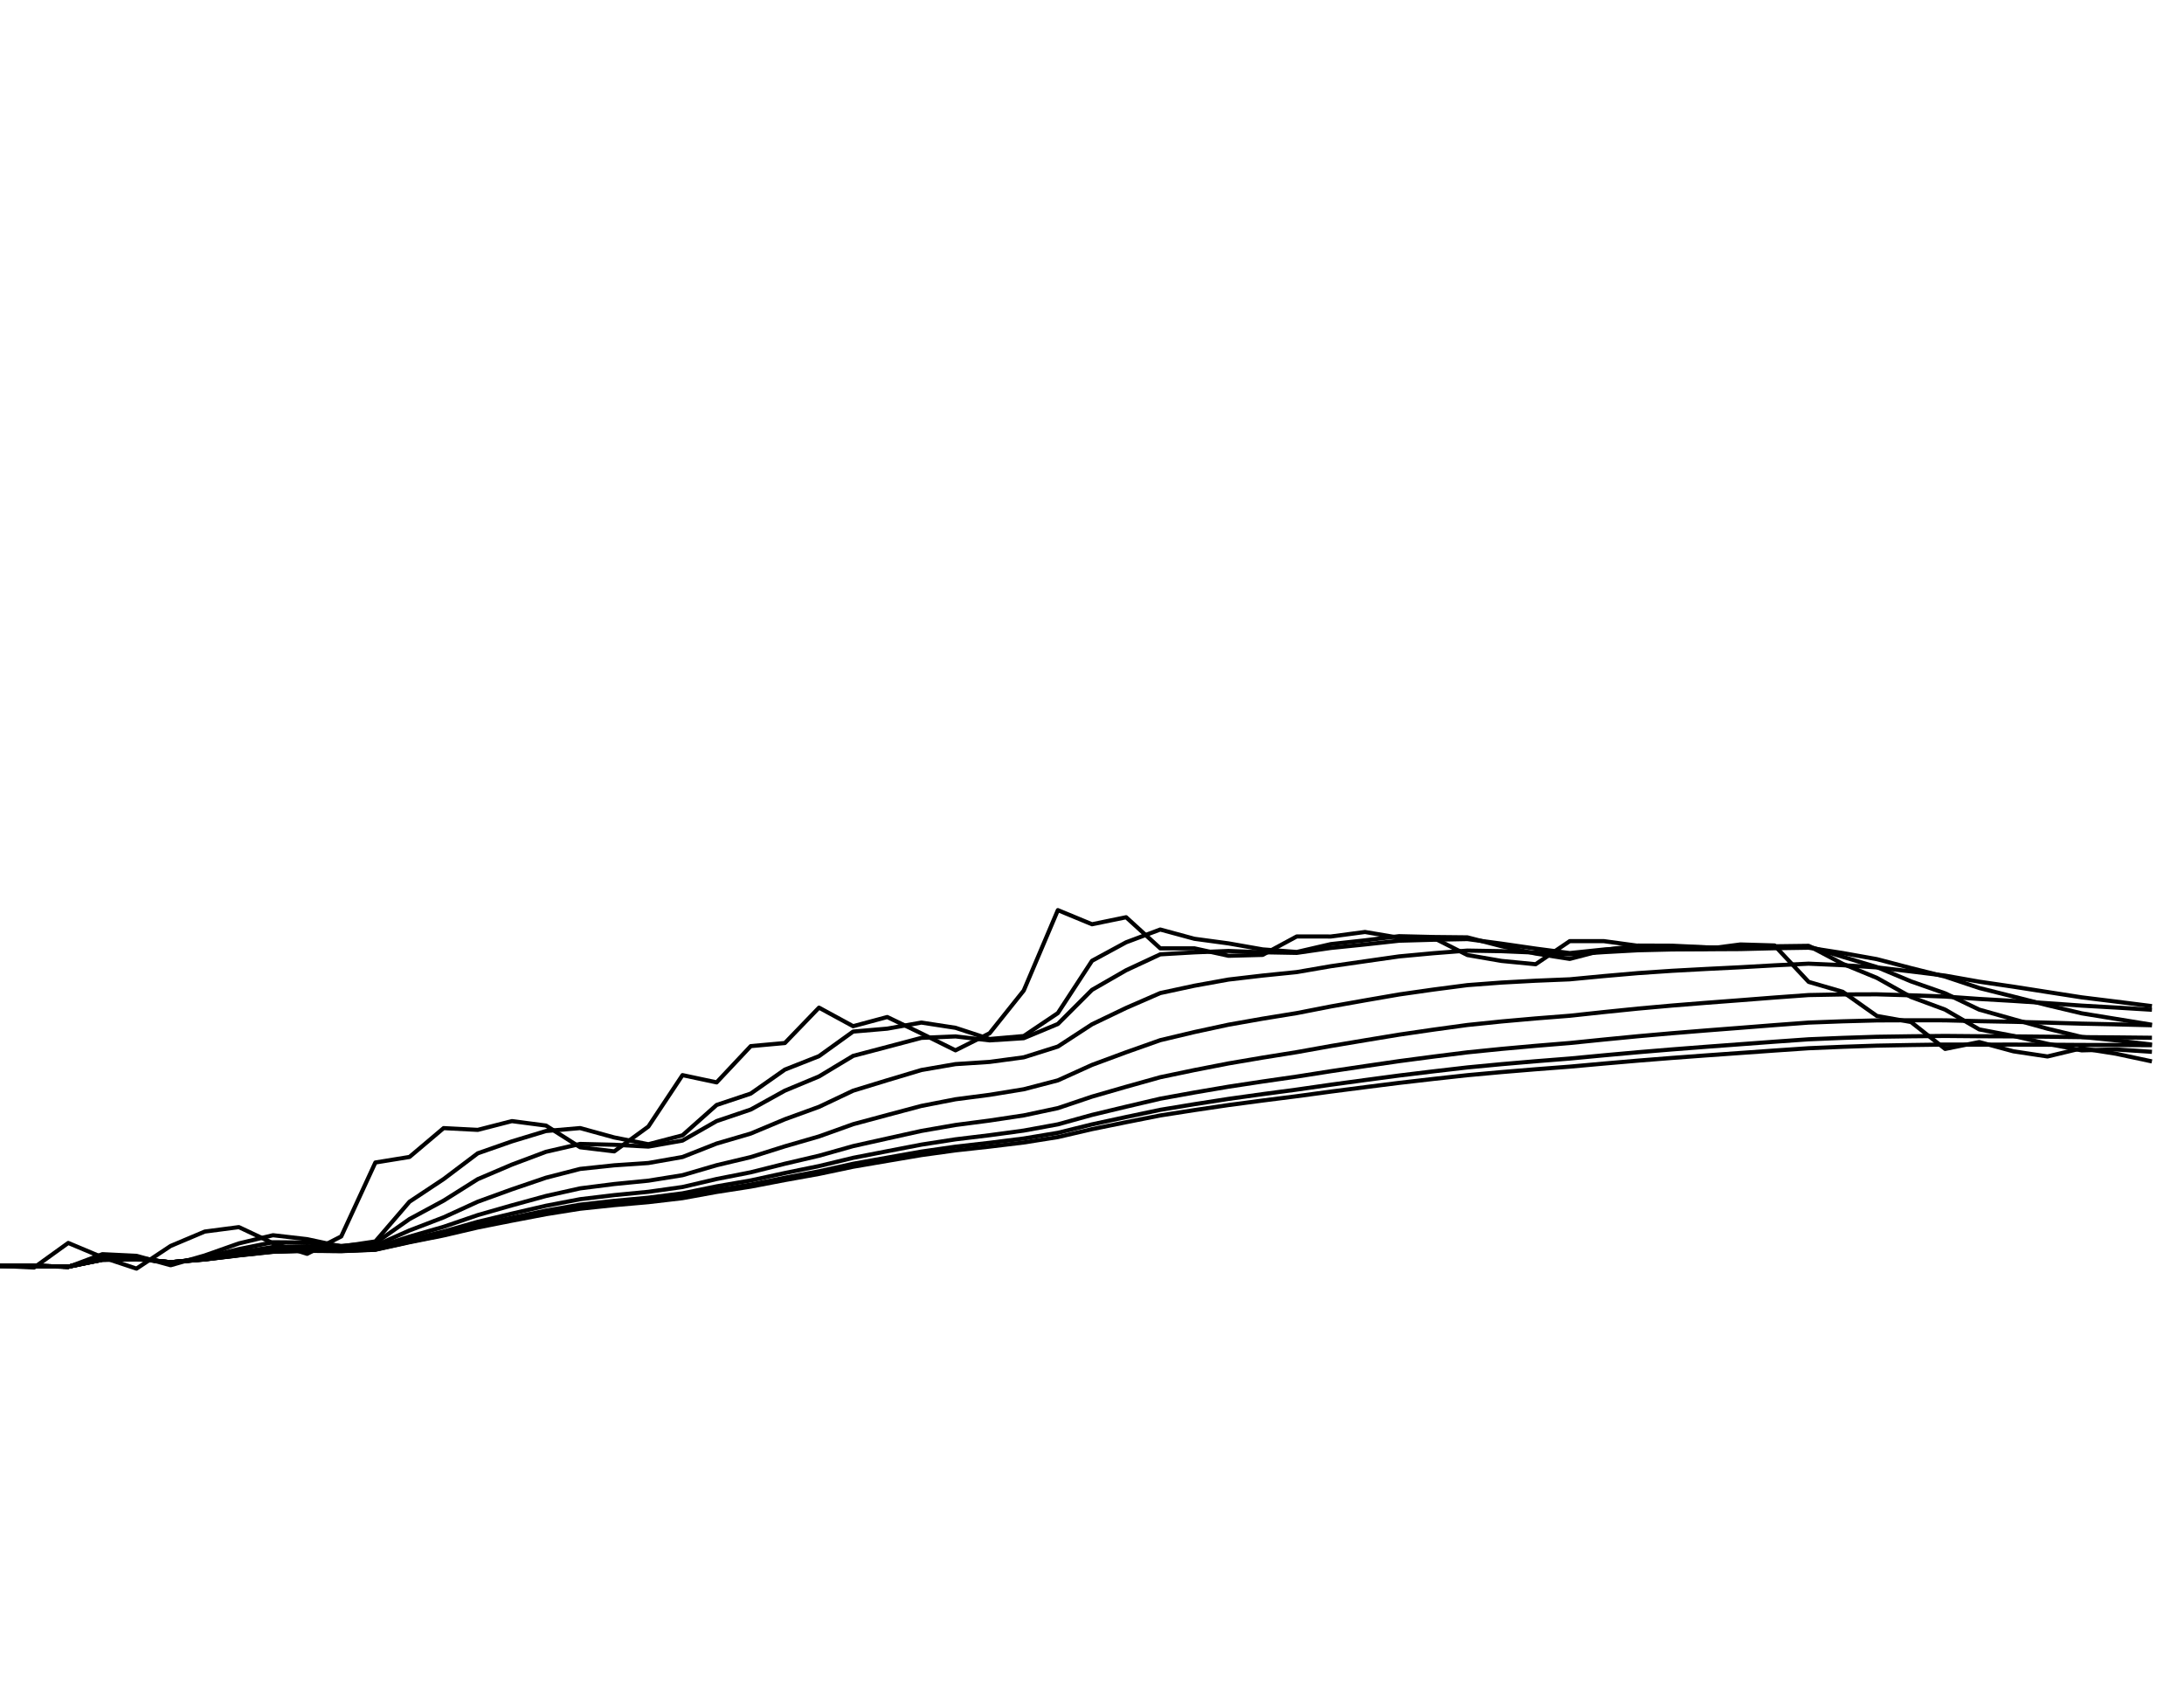 <?xml version="1.0" encoding="utf-8" standalone="no"?>
<!DOCTYPE svg PUBLIC "-//W3C//DTD SVG 1.1//EN"
  "http://www.w3.org/Graphics/SVG/1.1/DTD/svg11.dtd">
<svg xmlns:xlink="http://www.w3.org/1999/xlink" width="792pt" height="612pt" viewBox="0 0 792 612" xmlns="http://www.w3.org/2000/svg" version="1.1">
 <defs>
  <style type="text/css">*{stroke-linejoin: round; stroke-linecap: butt}</style>
 </defs>
 <g id="figure_1">
  <g id="patch_1">
   <path d="M 0 612 
L 792 612 
L 792 0 
L 0 0 
z
" style="fill: #ffffff"/>
  </g>
  <g id="axes_1">
   <g id="line2d_1">
    <path d="M 0 459 
L 12.375 459.593 
L 24.75 450.686 
L 37.125 455.884 
L 49.5 459.991 
L 61.875 451.778 
L 74.25 446.56 
L 86.625 444.943 
L 99 450.767 
L 111.375 454.63 
L 123.75 448.32 
L 136.125 421.513 
L 148.5 419.504 
L 160.875 409.044 
L 173.25 409.684 
L 185.625 406.506 
L 198 408.124 
L 210.375 415.992 
L 222.75 417.477 
L 235.125 408.484 
L 247.5 389.832 
L 259.875 392.464 
L 272.25 379.313 
L 284.625 378.195 
L 297 365.364 
L 309.375 372.093 
L 321.75 368.763 
L 334.125 374.71 
L 346.5 380.844 
L 358.875 374.651 
L 371.25 359.158 
L 383.625 330.007 
L 396 335.13 
L 408.375 332.583 
L 420.75 343.862 
L 433.125 343.862 
L 445.5 346.559 
L 457.875 346.235 
L 470.25 339.551 
L 482.625 339.569 
L 495 337.93 
L 507.375 340.022 
L 519.75 340.022 
L 532.125 346.292 
L 544.5 348.424 
L 556.875 349.626 
L 569.25 341.25 
L 581.625 341.25 
L 594 342.934 
L 606.375 344.071 
L 618.75 344.071 
L 631.125 342.46 
L 643.5 342.82 
L 655.875 356.021 
L 668.25 359.621 
L 680.625 368.374 
L 693 370.573 
L 705.375 380.334 
L 717.75 377.842 
L 730.125 381.198 
L 742.5 383.066 
L 754.875 380.098 
L 767.25 382.063 
L 779.625 384.7 
" clip-path="url(#p1515ad72df)" style="fill: none; stroke: #000000; stroke-width: 1.5; stroke-linecap: square"/>
   </g>
   <g id="line2d_2">
    <path d="M 0 459 
L 12.375 459 
L 24.75 459.396 
L 37.125 454.757 
L 49.5 455.358 
L 61.875 458.773 
L 74.25 455.22 
L 86.625 450.855 
L 99 447.887 
L 111.375 449.311 
L 123.75 451.958 
L 136.125 450.134 
L 148.5 435.734 
L 160.875 427.526 
L 173.25 418.185 
L 185.625 413.858 
L 198 410.104 
L 210.375 409.031 
L 222.75 412.434 
L 235.125 414.894 
L 247.5 411.661 
L 259.875 400.655 
L 272.25 396.522 
L 284.625 387.833 
L 297 382.95 
L 309.375 374.042 
L 321.75 372.982 
L 334.125 370.776 
L 346.5 372.676 
L 358.875 376.736 
L 371.25 375.659 
L 383.625 367.338 
L 396 348.385 
L 408.375 341.673 
L 420.75 337.039 
L 433.125 340.396 
L 445.5 342.068 
L 457.875 344.244 
L 470.25 345.184 
L 482.625 342.325 
L 495 340.965 
L 507.375 339.452 
L 519.75 339.752 
L 532.125 339.879 
L 544.5 343.085 
L 556.875 345.754 
L 569.25 347.694 
L 581.625 344.469 
L 594 342.861 
L 606.375 342.907 
L 618.75 343.497 
L 631.125 343.792 
L 643.5 343.118 
L 655.875 342.958 
L 668.25 349.479 
L 680.625 354.573 
L 693 361.504 
L 705.375 366.083 
L 717.75 373.259 
L 730.125 375.615 
L 742.5 378.481 
L 754.875 380.852 
L 767.25 380.522 
L 779.625 381.337 
" clip-path="url(#p1515ad72df)" style="fill: none; stroke: #000000; stroke-width: 1.5; stroke-linecap: square"/>
   </g>
   <g id="line2d_3">
    <path d="M 0 459 
L 12.375 459 
L 24.75 459.348 
L 37.125 455.803 
L 49.5 455.835 
L 61.875 458.019 
L 74.25 455.93 
L 86.625 452.919 
L 99 450.426 
L 111.375 450.531 
L 123.75 451.77 
L 136.125 450.736 
L 148.5 442.023 
L 160.875 435.341 
L 173.25 427.554 
L 185.625 422.278 
L 198 417.63 
L 210.375 414.784 
L 222.75 415.086 
L 235.125 415.748 
L 247.5 413.564 
L 259.875 406.499 
L 272.25 402.309 
L 284.625 395.462 
L 297 390.307 
L 309.375 382.854 
L 321.75 379.6 
L 334.125 376.326 
L 346.5 375.799 
L 358.875 377.231 
L 371.25 376.436 
L 383.625 371.29 
L 396 358.923 
L 408.375 351.807 
L 420.75 346.038 
L 433.125 345.318 
L 445.5 344.819 
L 457.875 345.28 
L 470.25 345.508 
L 482.625 343.714 
L 495 342.454 
L 507.375 341.095 
L 519.75 340.745 
L 532.125 340.501 
L 544.5 342.161 
L 556.875 343.954 
L 569.25 345.583 
L 581.625 344.291 
L 594 343.412 
L 606.375 343.281 
L 618.75 343.526 
L 631.125 343.686 
L 643.5 343.325 
L 655.875 343.173 
L 668.25 346.928 
L 680.625 350.651 
L 693 355.842 
L 705.375 360.173 
L 717.75 366.087 
L 730.125 369.562 
L 742.5 372.999 
L 754.875 375.979 
L 767.25 377.22 
L 779.625 378.684 
" clip-path="url(#p1515ad72df)" style="fill: none; stroke: #000000; stroke-width: 1.5; stroke-linecap: square"/>
   </g>
   <g id="line2d_4">
    <path d="M 0 459 
L 12.375 459 
L 24.75 459.322 
L 37.125 456.324 
L 49.5 456.184 
L 61.875 457.774 
L 74.25 456.298 
L 86.625 454.093 
L 99 452.151 
L 111.375 451.872 
L 123.75 452.405 
L 136.125 451.642 
L 148.5 446.151 
L 160.875 441.402 
L 173.25 435.732 
L 185.625 431.24 
L 198 427.027 
L 210.375 423.843 
L 222.75 422.535 
L 235.125 421.698 
L 247.5 419.523 
L 259.875 414.642 
L 272.25 411.017 
L 284.625 405.837 
L 297 401.337 
L 309.375 395.476 
L 321.75 391.688 
L 334.125 387.98 
L 346.5 385.843 
L 358.875 385.041 
L 371.25 383.374 
L 383.625 379.47 
L 396 371.406 
L 408.375 365.468 
L 420.75 360.08 
L 433.125 357.416 
L 445.5 355.179 
L 457.875 353.732 
L 470.25 352.472 
L 482.625 350.338 
L 495 348.553 
L 507.375 346.786 
L 519.75 345.637 
L 532.125 344.677 
L 544.5 344.888 
L 556.875 345.407 
L 569.25 346.041 
L 581.625 345.235 
L 594 344.56 
L 606.375 344.262 
L 618.75 344.188 
L 631.125 344.125 
L 643.5 343.82 
L 655.875 343.632 
L 668.25 345.57 
L 680.625 347.779 
L 693 351.021 
L 705.375 354.109 
L 717.75 358.244 
L 730.125 361.344 
L 742.5 364.483 
L 754.875 367.421 
L 767.25 369.433 
L 779.625 371.447 
" clip-path="url(#p1515ad72df)" style="fill: none; stroke: #000000; stroke-width: 1.5; stroke-linecap: square"/>
   </g>
   <g id="line2d_5">
    <path d="M 0 459 
L 12.375 459 
L 24.75 459.31 
L 37.125 456.577 
L 49.5 456.381 
L 61.875 457.701 
L 74.25 456.488 
L 86.625 454.676 
L 99 453.06 
L 111.375 452.708 
L 123.75 452.984 
L 136.125 452.353 
L 148.5 448.385 
L 160.875 444.829 
L 173.25 440.584 
L 185.625 437.045 
L 198 433.651 
L 210.375 430.892 
L 222.75 429.323 
L 235.125 428.102 
L 247.5 426.118 
L 259.875 422.498 
L 272.25 419.552 
L 284.625 415.648 
L 297 412.062 
L 309.375 407.627 
L 321.75 404.298 
L 334.125 400.999 
L 346.5 398.587 
L 358.875 396.976 
L 371.25 394.96 
L 383.625 391.732 
L 396 386.129 
L 408.375 381.543 
L 420.75 377.162 
L 433.125 374.217 
L 445.5 371.546 
L 457.875 369.361 
L 470.25 367.347 
L 482.625 364.927 
L 495 362.729 
L 507.375 360.584 
L 519.75 358.814 
L 532.125 357.201 
L 544.5 356.27 
L 556.875 355.603 
L 569.25 355.096 
L 581.625 353.919 
L 594 352.844 
L 606.375 352.005 
L 618.75 351.335 
L 631.125 350.723 
L 643.5 350.026 
L 655.875 349.42 
L 668.25 349.971 
L 680.625 350.775 
L 693 352.235 
L 705.375 353.755 
L 717.75 355.95 
L 730.125 357.761 
L 742.5 359.698 
L 754.875 361.629 
L 767.25 363.157 
L 779.625 364.721 
" clip-path="url(#p1515ad72df)" style="fill: none; stroke: #000000; stroke-width: 1.5; stroke-linecap: square"/>
   </g>
   <g id="line2d_6">
    <path d="M 0 459 
L 12.375 459 
L 24.75 459.303 
L 37.125 456.7 
L 49.5 456.483 
L 61.875 457.678 
L 74.25 456.585 
L 86.625 454.96 
L 99 453.51 
L 111.375 453.149 
L 123.75 453.328 
L 136.125 452.768 
L 148.5 449.491 
L 160.875 446.531 
L 173.25 443.021 
L 185.625 440.051 
L 198 437.194 
L 210.375 434.82 
L 222.75 433.342 
L 235.125 432.14 
L 247.5 430.403 
L 259.875 427.501 
L 272.25 425.067 
L 284.625 421.96 
L 297 419.06 
L 309.375 415.568 
L 321.75 412.809 
L 334.125 410.067 
L 346.5 407.912 
L 358.875 406.296 
L 371.25 404.434 
L 383.625 401.798 
L 396 397.626 
L 408.375 394.056 
L 420.75 390.59 
L 433.125 388.004 
L 445.5 385.592 
L 457.875 383.486 
L 470.25 381.499 
L 482.625 379.278 
L 495 377.197 
L 507.375 375.157 
L 519.75 373.351 
L 532.125 371.652 
L 544.5 370.374 
L 556.875 369.278 
L 569.25 368.305 
L 581.625 366.969 
L 594 365.707 
L 606.375 364.598 
L 618.75 363.605 
L 631.125 362.666 
L 643.5 361.699 
L 655.875 360.801 
L 668.25 360.576 
L 680.625 360.532 
L 693 360.895 
L 705.375 361.341 
L 717.75 362.21 
L 730.125 362.924 
L 742.5 363.755 
L 754.875 364.629 
L 767.25 365.328 
L 779.625 366.082 
" clip-path="url(#p1515ad72df)" style="fill: none; stroke: #000000; stroke-width: 1.5; stroke-linecap: square"/>
   </g>
   <g id="line2d_7">
    <path d="M 0 459 
L 12.375 459 
L 24.75 459.3 
L 37.125 456.761 
L 49.5 456.535 
L 61.875 457.67 
L 74.25 456.634 
L 86.625 455.1 
L 99 453.731 
L 111.375 453.373 
L 123.75 453.511 
L 136.125 452.986 
L 148.5 450.033 
L 160.875 447.36 
L 173.25 444.208 
L 185.625 441.53 
L 198 438.956 
L 210.375 436.802 
L 222.75 435.417 
L 235.125 434.275 
L 247.5 432.697 
L 259.875 430.164 
L 272.25 428.017 
L 284.625 425.329 
L 297 422.81 
L 309.375 419.822 
L 321.75 417.418 
L 334.125 415.032 
L 346.5 413.112 
L 358.875 411.617 
L 371.25 409.942 
L 383.625 407.681 
L 396 404.255 
L 408.375 401.279 
L 420.75 398.379 
L 433.125 396.135 
L 445.5 394.025 
L 457.875 392.146 
L 470.25 390.36 
L 482.625 388.411 
L 495 386.568 
L 507.375 384.76 
L 519.75 383.125 
L 532.125 381.572 
L 544.5 380.323 
L 556.875 379.21 
L 569.25 378.192 
L 581.625 376.932 
L 594 375.73 
L 606.375 374.639 
L 618.75 373.635 
L 631.125 372.675 
L 643.5 371.703 
L 655.875 370.784 
L 668.25 370.322 
L 680.625 369.991 
L 693 369.942 
L 705.375 369.961 
L 717.75 370.27 
L 730.125 370.495 
L 742.5 370.809 
L 754.875 371.165 
L 767.25 371.423 
L 779.625 371.728 
" clip-path="url(#p1515ad72df)" style="fill: none; stroke: #000000; stroke-width: 1.5; stroke-linecap: square"/>
   </g>
   <g id="line2d_8">
    <path d="M 0 459 
L 12.375 459 
L 24.75 459.298 
L 37.125 456.792 
L 49.5 456.561 
L 61.875 457.667 
L 74.25 456.659 
L 86.625 455.169 
L 99 453.841 
L 111.375 453.484 
L 123.75 453.605 
L 136.125 453.098 
L 148.5 450.299 
L 160.875 447.767 
L 173.25 444.789 
L 185.625 442.257 
L 198 439.825 
L 210.375 437.786 
L 222.75 436.456 
L 235.125 435.354 
L 247.5 433.862 
L 259.875 431.512 
L 272.25 429.513 
L 284.625 427.034 
L 297 424.71 
L 309.375 421.974 
L 321.75 419.757 
L 334.125 417.561 
L 346.5 415.777 
L 358.875 414.368 
L 371.25 412.809 
L 383.625 410.749 
L 396 407.692 
L 408.375 405.021 
L 420.75 402.418 
L 433.125 400.376 
L 445.5 398.45 
L 457.875 396.724 
L 470.25 395.081 
L 482.625 393.306 
L 495 391.623 
L 507.375 389.974 
L 519.75 388.471 
L 532.125 387.041 
L 544.5 385.863 
L 556.875 384.801 
L 569.25 383.822 
L 581.625 382.651 
L 594 381.531 
L 606.375 380.504 
L 618.75 379.55 
L 631.125 378.635 
L 643.5 377.715 
L 655.875 376.841 
L 668.25 376.33 
L 680.625 375.926 
L 693 375.747 
L 705.375 375.625 
L 717.75 375.734 
L 730.125 375.782 
L 742.5 375.904 
L 754.875 376.063 
L 767.25 376.152 
L 779.625 376.28 
" clip-path="url(#p1515ad72df)" style="fill: none; stroke: #000000; stroke-width: 1.5; stroke-linecap: square"/>
   </g>
   <g id="line2d_9">
    <path d="M 0 459 
L 12.375 459 
L 24.75 459.298 
L 37.125 456.807 
L 49.5 456.574 
L 61.875 457.666 
L 74.25 456.671 
L 86.625 455.203 
L 99 453.896 
L 111.375 453.54 
L 123.75 453.652 
L 136.125 453.154 
L 148.5 450.431 
L 160.875 447.968 
L 173.25 445.076 
L 185.625 442.616 
L 198 440.255 
L 210.375 438.274 
L 222.75 436.974 
L 235.125 435.895 
L 247.5 434.446 
L 259.875 432.187 
L 272.25 430.262 
L 284.625 427.887 
L 297 425.66 
L 309.375 423.049 
L 321.75 420.927 
L 334.125 418.828 
L 346.5 417.115 
L 358.875 415.755 
L 371.25 414.258 
L 383.625 412.3 
L 396 409.423 
L 408.375 406.905 
L 420.75 404.452 
L 433.125 402.515 
L 445.5 400.688 
L 457.875 399.045 
L 470.25 397.481 
L 482.625 395.801 
L 495 394.206 
L 507.375 392.644 
L 519.75 391.217 
L 532.125 389.858 
L 544.5 388.729 
L 556.875 387.706 
L 569.25 386.758 
L 581.625 385.643 
L 594 384.576 
L 606.375 383.593 
L 618.75 382.678 
L 631.125 381.8 
L 643.5 380.919 
L 655.875 380.08 
L 668.25 379.562 
L 680.625 379.141 
L 693 378.918 
L 705.375 378.747 
L 717.75 378.779 
L 730.125 378.761 
L 742.5 378.808 
L 754.875 378.89 
L 767.25 378.912 
L 779.625 378.971 
" clip-path="url(#p1515ad72df)" style="fill: none; stroke: #000000; stroke-width: 1.5; stroke-linecap: square"/>
   </g>
  </g>
 </g>
 <defs>
  <clipPath id="p1515ad72df">
   <rect x="0" y="0" width="792" height="612"/>
  </clipPath>
 </defs>
</svg>
